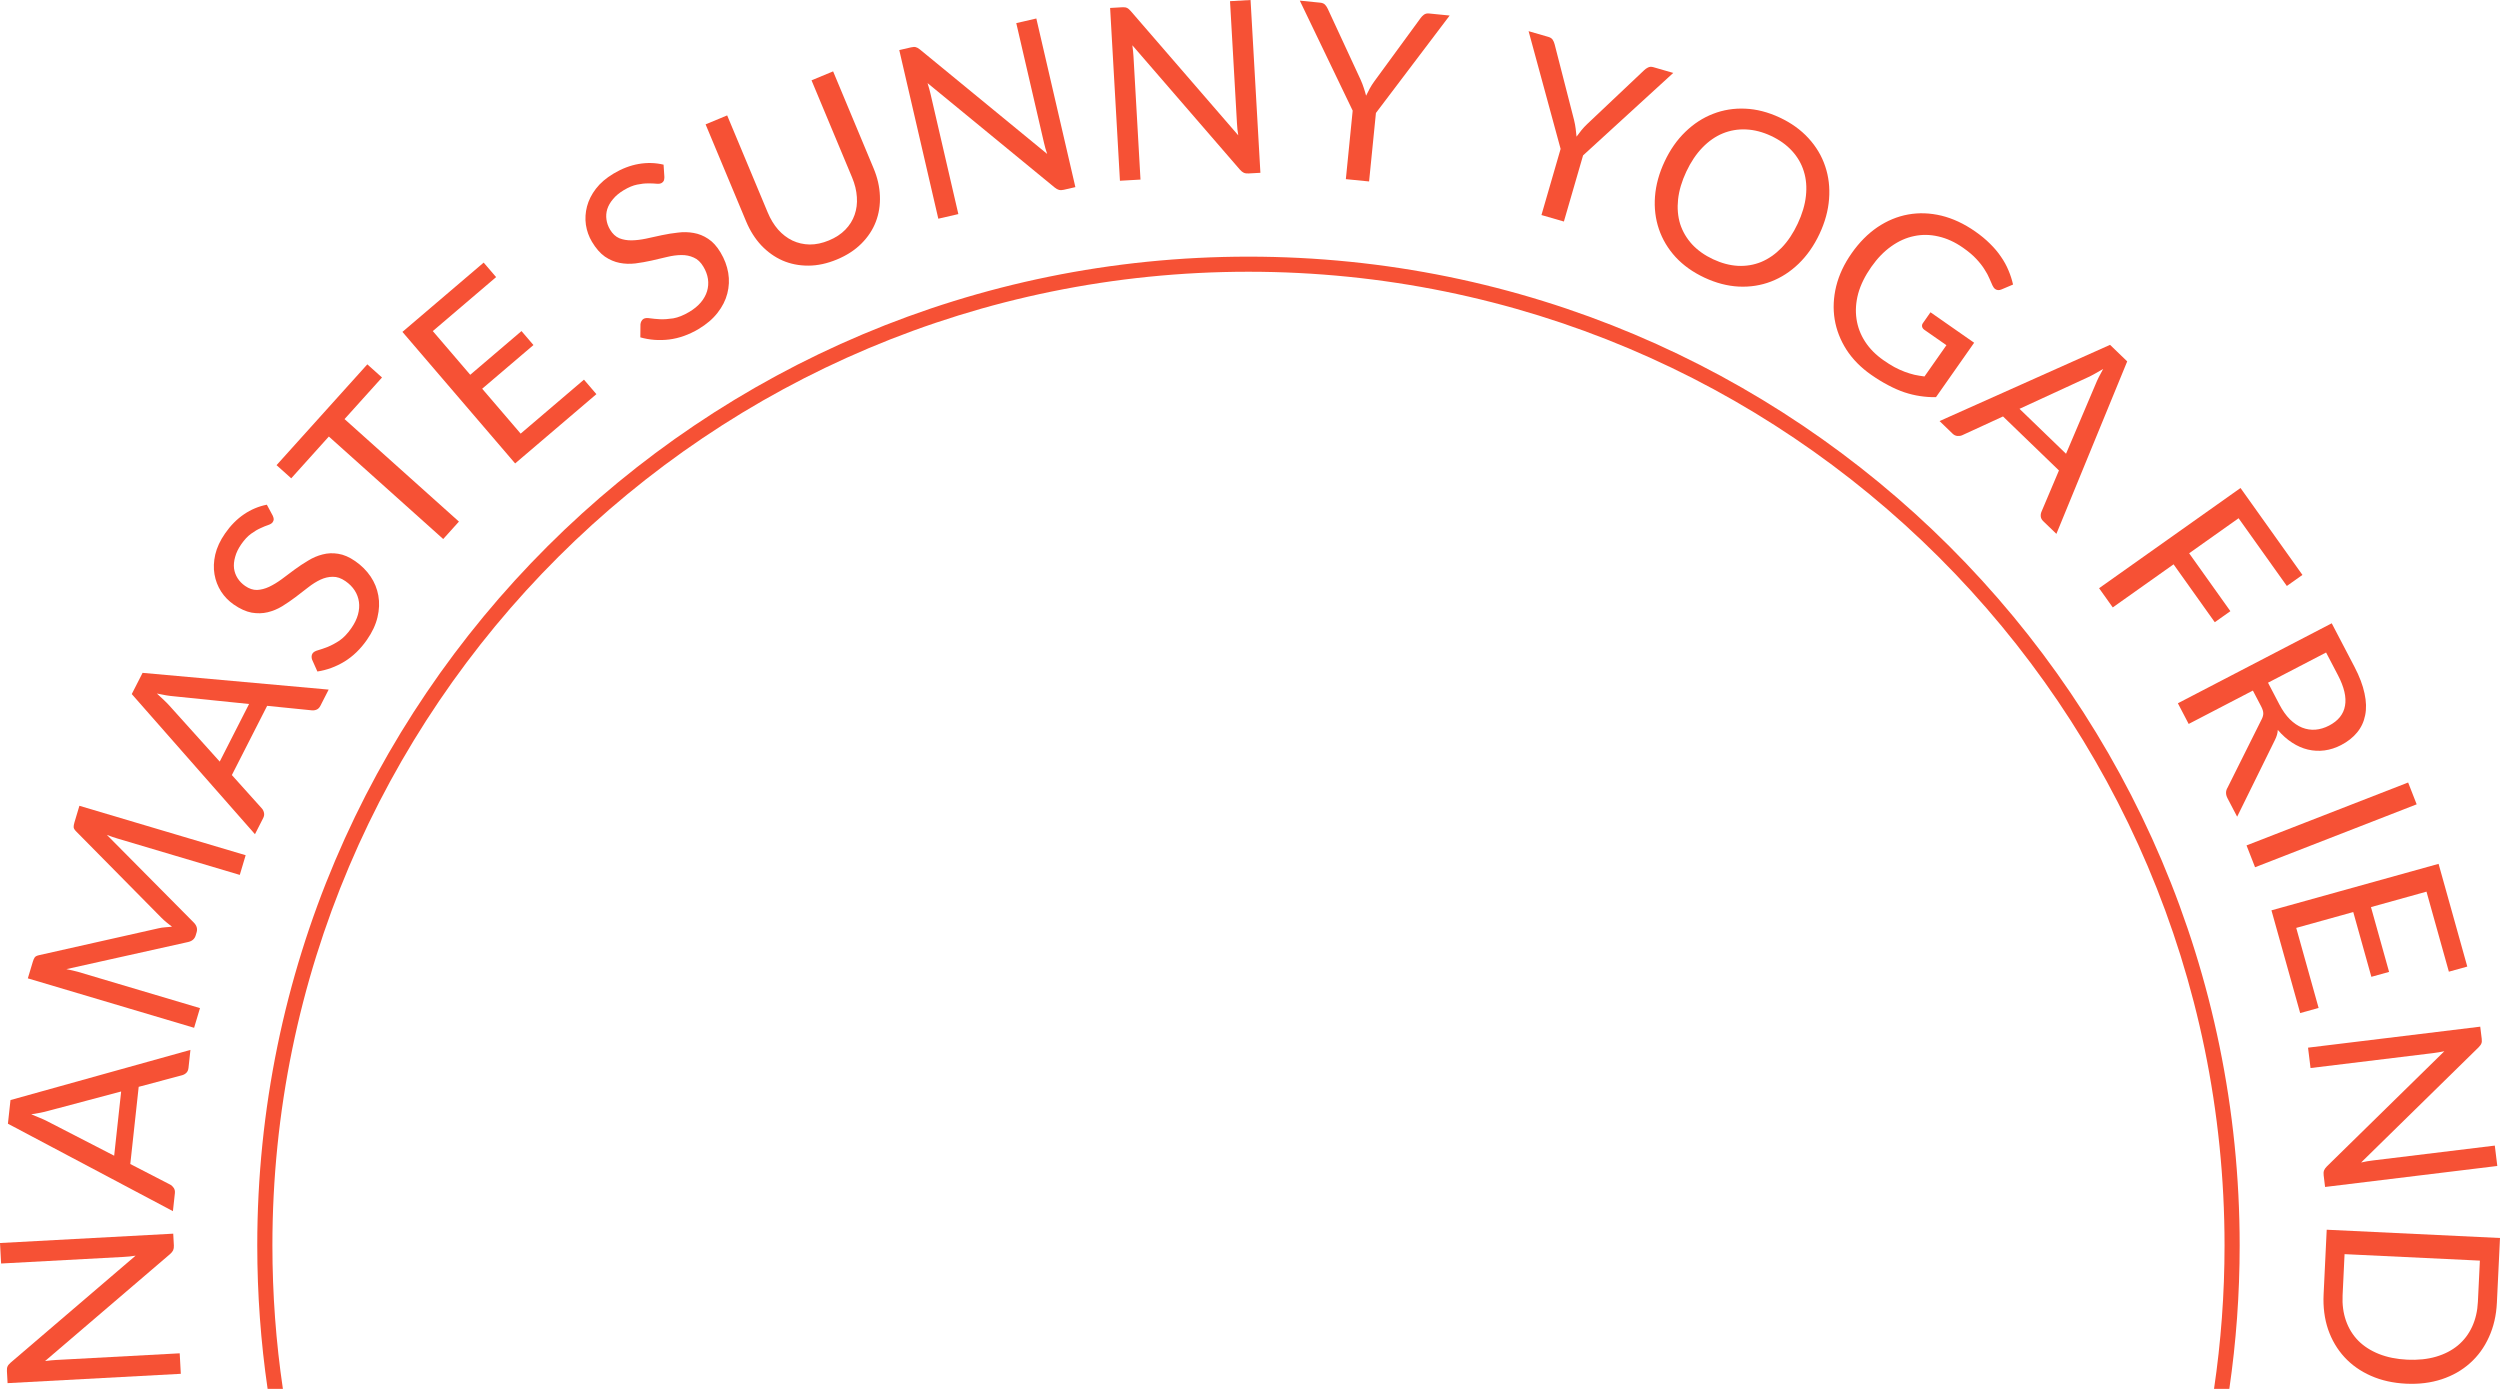 <svg width="126" height="70" viewBox="0 0 126 70" fill="none" xmlns="http://www.w3.org/2000/svg">
<path d="M111.587 70C111.936 67.641 112.117 65.228 112.117 62.772C112.117 35.668 90.092 13.696 62.923 13.696C35.754 13.696 13.729 35.668 13.729 62.772C13.729 65.228 13.909 67.641 14.258 70H13.488C13.144 67.64 12.966 65.227 12.966 62.772C12.966 35.248 35.332 12.935 62.923 12.935C90.513 12.935 112.879 35.248 112.879 62.772C112.879 65.227 112.701 67.64 112.358 70H111.587Z" fill="#F65135"/>
<path d="M0.349 69.103C0.344 68.997 0.354 68.919 0.38 68.869C0.401 68.815 0.451 68.754 0.528 68.684L6.835 63.285C6.731 63.303 6.629 63.317 6.532 63.326C6.431 63.336 6.333 63.343 6.24 63.348L0.056 63.681L0 62.648L8.731 62.177L8.763 62.773C8.768 62.866 8.756 62.946 8.727 63.013C8.698 63.075 8.646 63.139 8.573 63.204L2.271 68.597C2.372 68.583 2.472 68.572 2.569 68.562C2.666 68.553 2.755 68.546 2.837 68.542L9.057 68.207L9.113 69.24L0.382 69.71L0.349 69.103Z" fill="#F65135"/>
<path d="M9.598 52.915L9.5 53.823C9.488 53.928 9.453 54.01 9.393 54.069C9.334 54.127 9.262 54.169 9.177 54.192L6.99 54.776L6.567 58.667L8.578 59.705C8.648 59.741 8.707 59.797 8.757 59.871C8.806 59.946 8.825 60.034 8.814 60.135L8.715 61.042L0.399 56.635L0.529 55.443L9.598 52.915ZM5.754 58.248L6.106 55.011L2.421 55.99C2.193 56.055 1.911 56.112 1.574 56.162C1.735 56.224 1.884 56.285 2.02 56.345C2.154 56.4 2.27 56.453 2.371 56.505L5.754 58.248Z" fill="#F65135"/>
<path d="M7.982 46.788C8.092 46.761 8.206 46.744 8.323 46.736C8.437 46.724 8.552 46.713 8.669 46.706C8.572 46.634 8.48 46.563 8.396 46.491C8.307 46.418 8.22 46.34 8.135 46.255L3.829 41.894C3.754 41.817 3.715 41.748 3.712 41.688C3.709 41.628 3.722 41.547 3.753 41.446L4.002 40.612L12.381 43.103L12.085 44.095L5.928 42.264C5.846 42.24 5.759 42.212 5.666 42.18C5.574 42.148 5.48 42.114 5.385 42.077L9.769 46.499C9.915 46.648 9.962 46.811 9.91 46.986L9.861 47.149C9.809 47.324 9.68 47.434 9.476 47.479L3.344 48.845C3.449 48.863 3.551 48.885 3.649 48.91C3.749 48.931 3.84 48.954 3.922 48.978L10.079 50.809L9.783 51.801L1.403 49.309L1.653 48.475C1.683 48.374 1.716 48.299 1.752 48.25C1.787 48.202 1.858 48.166 1.962 48.142L7.982 46.788Z" fill="#F65135"/>
<path d="M16.564 34.756L16.149 35.57C16.101 35.664 16.039 35.728 15.963 35.762C15.886 35.796 15.804 35.809 15.717 35.801L13.464 35.574L11.686 39.063L13.197 40.745C13.25 40.803 13.286 40.876 13.305 40.963C13.325 41.05 13.311 41.139 13.265 41.23L12.85 42.044L6.641 34.981L7.186 33.912L16.564 34.756ZM11.074 38.384L12.553 35.481L8.76 35.093C8.524 35.074 8.24 35.027 7.907 34.954C8.036 35.069 8.153 35.179 8.26 35.283C8.365 35.382 8.455 35.473 8.531 35.557L11.074 38.384Z" fill="#F65135"/>
<path d="M13.747 25.991C13.776 26.056 13.792 26.114 13.796 26.166C13.796 26.216 13.778 26.267 13.741 26.321C13.701 26.377 13.627 26.424 13.516 26.462C13.409 26.496 13.281 26.548 13.133 26.618C12.984 26.683 12.824 26.778 12.653 26.902C12.485 27.023 12.321 27.198 12.161 27.428C12.011 27.645 11.908 27.857 11.852 28.066C11.793 28.272 11.774 28.466 11.795 28.649C11.819 28.828 11.88 28.994 11.977 29.145C12.072 29.294 12.197 29.423 12.355 29.532C12.555 29.671 12.756 29.738 12.957 29.734C13.157 29.724 13.359 29.671 13.564 29.576C13.771 29.477 13.981 29.351 14.192 29.196C14.403 29.035 14.619 28.874 14.841 28.711C15.065 28.546 15.295 28.393 15.53 28.255C15.764 28.11 16.006 28.007 16.258 27.944C16.512 27.877 16.775 27.866 17.046 27.911C17.319 27.952 17.605 28.075 17.902 28.281C18.216 28.498 18.475 28.756 18.678 29.055C18.878 29.352 19.008 29.674 19.069 30.021C19.131 30.366 19.116 30.729 19.025 31.11C18.936 31.487 18.759 31.866 18.494 32.246C18.172 32.71 17.794 33.076 17.36 33.343C16.926 33.606 16.471 33.772 15.996 33.844L15.729 33.244C15.711 33.192 15.703 33.14 15.705 33.087C15.706 33.028 15.723 32.976 15.755 32.929C15.804 32.859 15.898 32.806 16.037 32.769C16.174 32.73 16.333 32.675 16.516 32.604C16.701 32.529 16.898 32.424 17.108 32.287C17.315 32.144 17.516 31.935 17.708 31.658C17.868 31.428 17.979 31.201 18.041 30.977C18.102 30.753 18.119 30.54 18.091 30.338C18.062 30.13 17.991 29.938 17.877 29.76C17.763 29.582 17.607 29.425 17.41 29.289C17.192 29.138 16.98 29.066 16.774 29.071C16.566 29.07 16.36 29.118 16.155 29.213C15.95 29.309 15.744 29.438 15.537 29.6C15.329 29.758 15.116 29.921 14.898 30.092C14.68 30.257 14.454 30.411 14.22 30.556C13.988 30.697 13.745 30.797 13.49 30.858C13.235 30.919 12.965 30.925 12.682 30.877C12.398 30.823 12.096 30.687 11.779 30.467C11.525 30.291 11.313 30.073 11.143 29.812C10.975 29.548 10.864 29.259 10.81 28.945C10.756 28.631 10.769 28.299 10.849 27.949C10.931 27.596 11.096 27.241 11.344 26.885C11.622 26.484 11.939 26.163 12.296 25.921C12.652 25.679 13.037 25.517 13.449 25.437L13.747 25.991Z" fill="#F65135"/>
<path d="M18.513 18.363L19.253 19.026L17.365 21.122L23.13 26.288L22.338 27.167L16.574 22.001L14.678 24.107L13.938 23.444L18.513 18.363Z" fill="#F65135"/>
<path d="M24.377 13.235L25.004 13.966L21.813 16.687L23.7 18.889L26.283 16.686L26.886 17.39L24.302 19.592L26.241 21.855L29.432 19.134L30.058 19.865L25.963 23.357L20.282 16.727L24.377 13.235Z" fill="#F65135"/>
<path d="M33.485 8.926C33.485 8.997 33.475 9.057 33.457 9.106C33.437 9.151 33.399 9.19 33.343 9.224C33.283 9.259 33.196 9.271 33.08 9.259C32.968 9.246 32.83 9.241 32.666 9.244C32.503 9.241 32.319 9.261 32.112 9.304C31.909 9.344 31.687 9.436 31.446 9.579C31.218 9.715 31.036 9.865 30.899 10.032C30.76 10.195 30.662 10.364 30.606 10.54C30.553 10.713 30.54 10.889 30.566 11.067C30.59 11.242 30.65 11.411 30.748 11.575C30.873 11.784 31.028 11.928 31.213 12.007C31.399 12.081 31.605 12.116 31.831 12.114C32.06 12.11 32.304 12.081 32.56 12.027C32.819 11.968 33.083 11.911 33.352 11.854C33.625 11.796 33.897 11.752 34.169 11.723C34.441 11.688 34.706 11.694 34.961 11.741C35.219 11.785 35.463 11.884 35.691 12.036C35.923 12.186 36.132 12.417 36.317 12.727C36.513 13.055 36.642 13.396 36.703 13.752C36.762 14.104 36.746 14.451 36.657 14.793C36.571 15.132 36.407 15.456 36.165 15.765C35.927 16.072 35.609 16.344 35.211 16.581C34.725 16.87 34.23 17.047 33.724 17.111C33.219 17.171 32.736 17.134 32.273 17.003L32.279 16.347C32.285 16.292 32.299 16.241 32.323 16.194C32.348 16.141 32.385 16.1 32.434 16.071C32.508 16.027 32.615 16.018 32.758 16.042C32.898 16.062 33.066 16.078 33.262 16.089C33.461 16.098 33.684 16.083 33.932 16.045C34.18 16.001 34.449 15.893 34.739 15.721C34.98 15.577 35.175 15.416 35.325 15.238C35.474 15.059 35.577 14.872 35.636 14.677C35.696 14.476 35.711 14.271 35.681 14.062C35.65 13.853 35.574 13.646 35.451 13.441C35.316 13.214 35.153 13.06 34.962 12.98C34.774 12.894 34.566 12.852 34.34 12.854C34.114 12.856 33.873 12.889 33.617 12.951C33.362 13.008 33.1 13.069 32.832 13.135C32.564 13.194 32.294 13.242 32.021 13.277C31.752 13.309 31.489 13.3 31.231 13.25C30.974 13.2 30.726 13.095 30.488 12.934C30.251 12.768 30.034 12.519 29.836 12.188C29.678 11.923 29.576 11.637 29.529 11.329C29.486 11.019 29.505 10.71 29.586 10.402C29.667 10.094 29.816 9.797 30.034 9.512C30.255 9.224 30.553 8.969 30.927 8.747C31.346 8.498 31.768 8.336 32.193 8.263C32.618 8.19 33.035 8.202 33.444 8.299L33.485 8.926Z" fill="#F65135"/>
<path d="M41.779 12.117C42.113 11.979 42.389 11.798 42.604 11.577C42.82 11.355 42.976 11.106 43.072 10.829C43.171 10.55 43.209 10.251 43.186 9.931C43.166 9.609 43.086 9.28 42.945 8.943L40.901 4.049L41.989 3.597L44.032 8.491C44.226 8.955 44.331 9.417 44.347 9.877C44.366 10.335 44.298 10.767 44.142 11.175C43.988 11.578 43.747 11.944 43.418 12.274C43.089 12.604 42.676 12.872 42.181 13.078C41.685 13.284 41.204 13.388 40.737 13.388C40.27 13.389 39.837 13.303 39.439 13.13C39.039 12.953 38.681 12.697 38.365 12.363C38.053 12.027 37.8 11.626 37.606 11.162L35.562 6.268L36.649 5.816L38.691 10.704C38.831 11.041 39.007 11.331 39.218 11.573C39.433 11.813 39.673 11.997 39.938 12.124C40.206 12.25 40.496 12.317 40.808 12.323C41.121 12.325 41.445 12.256 41.779 12.117Z" fill="#F65135"/>
<path d="M45.917 2.387C46.02 2.363 46.099 2.36 46.153 2.376C46.21 2.388 46.279 2.426 46.361 2.491L52.778 7.759C52.743 7.659 52.712 7.562 52.686 7.468C52.659 7.37 52.635 7.275 52.614 7.184L51.22 1.165L52.231 0.932L54.199 9.431L53.616 9.565C53.525 9.586 53.444 9.588 53.373 9.571C53.307 9.553 53.235 9.513 53.158 9.452L46.748 4.188C46.778 4.285 46.807 4.381 46.833 4.475C46.859 4.569 46.881 4.655 46.899 4.734L48.301 10.79L47.291 11.023L45.323 2.524L45.917 2.387Z" fill="#F65135"/>
<path d="M56.559 0.366C56.664 0.36 56.742 0.37 56.793 0.396C56.847 0.417 56.909 0.467 56.978 0.544L62.408 6.821C62.39 6.716 62.376 6.615 62.366 6.518C62.357 6.417 62.349 6.32 62.344 6.227L61.993 0.059L63.028 0L63.524 8.709L62.927 8.742C62.834 8.748 62.753 8.736 62.687 8.707C62.624 8.678 62.56 8.627 62.495 8.554L57.071 2.282C57.085 2.383 57.097 2.482 57.106 2.579C57.116 2.676 57.123 2.765 57.128 2.846L57.481 9.051L56.445 9.11L55.95 0.401L56.559 0.366Z" fill="#F65135"/>
<path d="M69.347 5.693L69.002 9.145L67.831 9.029L68.175 5.576L65.51 0.032L66.542 0.135C66.647 0.145 66.728 0.18 66.783 0.238C66.838 0.297 66.885 0.367 66.921 0.448L68.576 4.02C68.643 4.169 68.696 4.309 68.737 4.439C68.781 4.57 68.819 4.698 68.851 4.824C68.908 4.703 68.969 4.583 69.035 4.463C69.1 4.343 69.18 4.218 69.274 4.089L71.597 0.913C71.639 0.852 71.694 0.796 71.76 0.745C71.831 0.691 71.917 0.669 72.019 0.679L73.063 0.783L69.347 5.693Z" fill="#F65135"/>
<path d="M79.787 7.832L78.82 11.165L77.689 10.838L78.655 7.505L77.041 1.571L78.037 1.859C78.139 1.888 78.212 1.937 78.256 2.004C78.3 2.072 78.332 2.149 78.354 2.235L79.332 6.047C79.371 6.206 79.398 6.353 79.414 6.489C79.433 6.625 79.448 6.758 79.457 6.888C79.535 6.779 79.617 6.672 79.703 6.566C79.788 6.459 79.89 6.351 80.006 6.241L82.867 3.537C82.92 3.485 82.984 3.44 83.059 3.402C83.138 3.362 83.227 3.356 83.324 3.384L84.332 3.675L79.787 7.832Z" fill="#F65135"/>
<path d="M91.703 11.79C91.425 12.381 91.075 12.881 90.654 13.289C90.235 13.694 89.77 13.994 89.26 14.19C88.75 14.386 88.208 14.471 87.632 14.444C87.061 14.415 86.485 14.264 85.903 13.992C85.322 13.72 84.837 13.374 84.45 12.956C84.064 12.533 83.784 12.064 83.609 11.547C83.434 11.03 83.368 10.482 83.412 9.902C83.457 9.318 83.618 8.73 83.897 8.139C84.174 7.547 84.523 7.049 84.942 6.645C85.363 6.237 85.829 5.934 86.339 5.738C86.85 5.538 87.392 5.451 87.964 5.477C88.536 5.502 89.113 5.651 89.695 5.923C90.277 6.195 90.761 6.543 91.147 6.965C91.536 7.389 91.817 7.861 91.99 8.381C92.165 8.898 92.23 9.448 92.185 10.032C92.141 10.612 91.981 11.198 91.703 11.79ZM90.603 11.275C90.831 10.79 90.97 10.324 91.018 9.876C91.067 9.429 91.032 9.015 90.913 8.637C90.796 8.255 90.598 7.912 90.319 7.607C90.04 7.301 89.687 7.049 89.26 6.849C88.837 6.651 88.418 6.543 88.004 6.524C87.591 6.505 87.198 6.572 86.825 6.725C86.458 6.876 86.117 7.113 85.803 7.437C85.489 7.761 85.218 8.165 84.99 8.65C84.762 9.135 84.624 9.602 84.575 10.05C84.528 10.494 84.563 10.907 84.68 11.289C84.803 11.669 85.004 12.011 85.282 12.316C85.563 12.618 85.915 12.868 86.339 13.066C86.766 13.266 87.185 13.377 87.597 13.399C88.011 13.418 88.401 13.351 88.769 13.201C89.138 13.046 89.478 12.809 89.791 12.489C90.105 12.165 90.375 11.761 90.603 11.275Z" fill="#F65135"/>
<path d="M94.926 18.154C95.119 18.289 95.301 18.404 95.473 18.499C95.65 18.593 95.823 18.672 95.992 18.736C96.161 18.799 96.327 18.85 96.488 18.889C96.652 18.924 96.821 18.952 96.994 18.974L98.1 17.398L96.99 16.624C96.926 16.579 96.888 16.525 96.873 16.461C96.862 16.398 96.875 16.341 96.913 16.288L97.297 15.739L99.497 17.274L97.573 20.017C97.302 20.021 97.035 20.003 96.77 19.962C96.509 19.924 96.244 19.86 95.974 19.77C95.71 19.68 95.441 19.561 95.166 19.415C94.89 19.271 94.603 19.096 94.306 18.889C93.787 18.526 93.372 18.105 93.062 17.626C92.755 17.144 92.556 16.634 92.467 16.096C92.38 15.555 92.405 14.998 92.544 14.426C92.685 13.857 92.945 13.302 93.323 12.764C93.705 12.218 94.139 11.781 94.624 11.45C95.112 11.123 95.626 10.909 96.166 10.811C96.713 10.712 97.272 10.732 97.846 10.869C98.423 11.01 98.991 11.275 99.551 11.666C99.835 11.864 100.083 12.069 100.296 12.282C100.511 12.492 100.694 12.709 100.845 12.933C101.001 13.156 101.128 13.386 101.225 13.622C101.325 13.855 101.402 14.095 101.458 14.341L100.875 14.588C100.755 14.639 100.65 14.632 100.56 14.57C100.507 14.532 100.462 14.473 100.424 14.393C100.373 14.288 100.32 14.166 100.263 14.028C100.206 13.889 100.124 13.737 100.016 13.573C99.914 13.407 99.776 13.232 99.603 13.047C99.433 12.864 99.21 12.676 98.933 12.483C98.53 12.201 98.119 12.013 97.699 11.918C97.281 11.82 96.871 11.813 96.469 11.899C96.068 11.981 95.684 12.154 95.316 12.417C94.95 12.676 94.616 13.022 94.312 13.455C93.995 13.907 93.775 14.355 93.652 14.799C93.535 15.242 93.507 15.668 93.568 16.077C93.628 16.486 93.773 16.867 94.002 17.22C94.231 17.573 94.539 17.884 94.926 18.154Z" fill="#F65135"/>
<path d="M103.642 26.907L102.984 26.272C102.908 26.199 102.865 26.121 102.855 26.038C102.845 25.954 102.857 25.872 102.89 25.792L103.771 23.711L100.952 20.989L98.896 21.935C98.825 21.968 98.744 21.98 98.655 21.973C98.566 21.966 98.484 21.927 98.411 21.857L97.754 21.222L106.347 17.38L107.211 18.214L103.642 26.907ZM101.783 20.605L104.128 22.87L105.616 19.368C105.704 19.148 105.832 18.891 106 18.595C105.852 18.684 105.712 18.764 105.581 18.835C105.456 18.905 105.342 18.965 105.239 19.012L101.783 20.605Z" fill="#F65135"/>
<path d="M116.043 28.976L115.257 29.533L112.825 26.119L110.333 27.885L112.411 30.803L111.625 31.36L109.548 28.442L106.483 30.614L105.794 29.646L112.922 24.595L116.043 28.976Z" fill="#F65135"/>
<path d="M113.545 34.805L110.309 36.487L109.765 35.445L117.519 31.414L118.661 33.6C118.917 34.089 119.087 34.538 119.172 34.947C119.261 35.354 119.272 35.721 119.204 36.049C119.139 36.381 119.002 36.672 118.793 36.922C118.588 37.17 118.322 37.38 117.993 37.551C117.719 37.693 117.441 37.783 117.157 37.821C116.874 37.858 116.594 37.844 116.316 37.778C116.044 37.713 115.779 37.597 115.522 37.429C115.266 37.264 115.026 37.05 114.801 36.787C114.793 36.956 114.743 37.129 114.652 37.304L112.752 41.162L112.267 40.233C112.167 40.042 112.168 39.864 112.269 39.697L113.99 36.248C114.044 36.142 114.071 36.044 114.069 35.953C114.071 35.86 114.035 35.742 113.96 35.598L113.545 34.805ZM114.308 34.408L114.88 35.504C115.04 35.81 115.216 36.059 115.409 36.252C115.607 36.446 115.813 36.586 116.027 36.672C116.247 36.759 116.471 36.793 116.7 36.775C116.929 36.756 117.157 36.688 117.385 36.57C117.846 36.33 118.115 35.996 118.189 35.568C118.266 35.144 118.147 34.631 117.833 34.03L117.235 32.886L114.308 34.408Z" fill="#F65135"/>
<path d="M113.655 43.709L113.225 42.609L121.37 39.438L121.8 40.538L113.655 43.709Z" fill="#F65135"/>
<path d="M124.351 48.715L123.423 48.973L122.295 44.939L119.497 45.718L120.41 48.984L119.517 49.232L118.604 45.967L115.73 46.766L116.858 50.8L115.929 51.059L114.481 45.881L122.904 43.538L124.351 48.715Z" fill="#F65135"/>
<path d="M125.078 52.349C125.091 52.453 125.086 52.532 125.064 52.583C125.046 52.639 125 52.703 124.928 52.778L119 58.59C119.104 58.565 119.204 58.544 119.3 58.529C119.401 58.512 119.497 58.499 119.59 58.487L125.738 57.738L125.864 58.765L117.184 59.823L117.112 59.231C117.101 59.138 117.107 59.058 117.132 58.989C117.156 58.925 117.204 58.858 117.273 58.788L123.195 52.983C123.095 53.003 122.996 53.021 122.9 53.037C122.804 53.053 122.715 53.066 122.634 53.076L116.451 53.829L116.325 52.802L125.004 51.744L125.078 52.349Z" fill="#F65135"/>
<path d="M121.267 69.738C120.613 69.706 120.023 69.575 119.496 69.342C118.97 69.11 118.525 68.796 118.161 68.401C117.797 68.005 117.522 67.539 117.336 67.002C117.155 66.466 117.079 65.877 117.11 65.236L117.266 61.978L126 62.395L125.843 65.654C125.813 66.295 125.679 66.873 125.442 67.39C125.21 67.907 124.891 68.345 124.487 68.704C124.087 69.062 123.614 69.332 123.068 69.513C122.521 69.694 121.921 69.769 121.267 69.738ZM121.325 68.528C121.862 68.553 122.345 68.503 122.774 68.378C123.204 68.252 123.571 68.062 123.877 67.809C124.182 67.555 124.421 67.242 124.594 66.868C124.766 66.495 124.864 66.075 124.886 65.609L124.986 63.535L118.166 63.209L118.067 65.282C118.044 65.748 118.101 66.176 118.237 66.564C118.373 66.952 118.579 67.287 118.855 67.569C119.134 67.85 119.482 68.074 119.897 68.24C120.313 68.406 120.789 68.502 121.325 68.528Z" fill="#F65135"/>
</svg>
